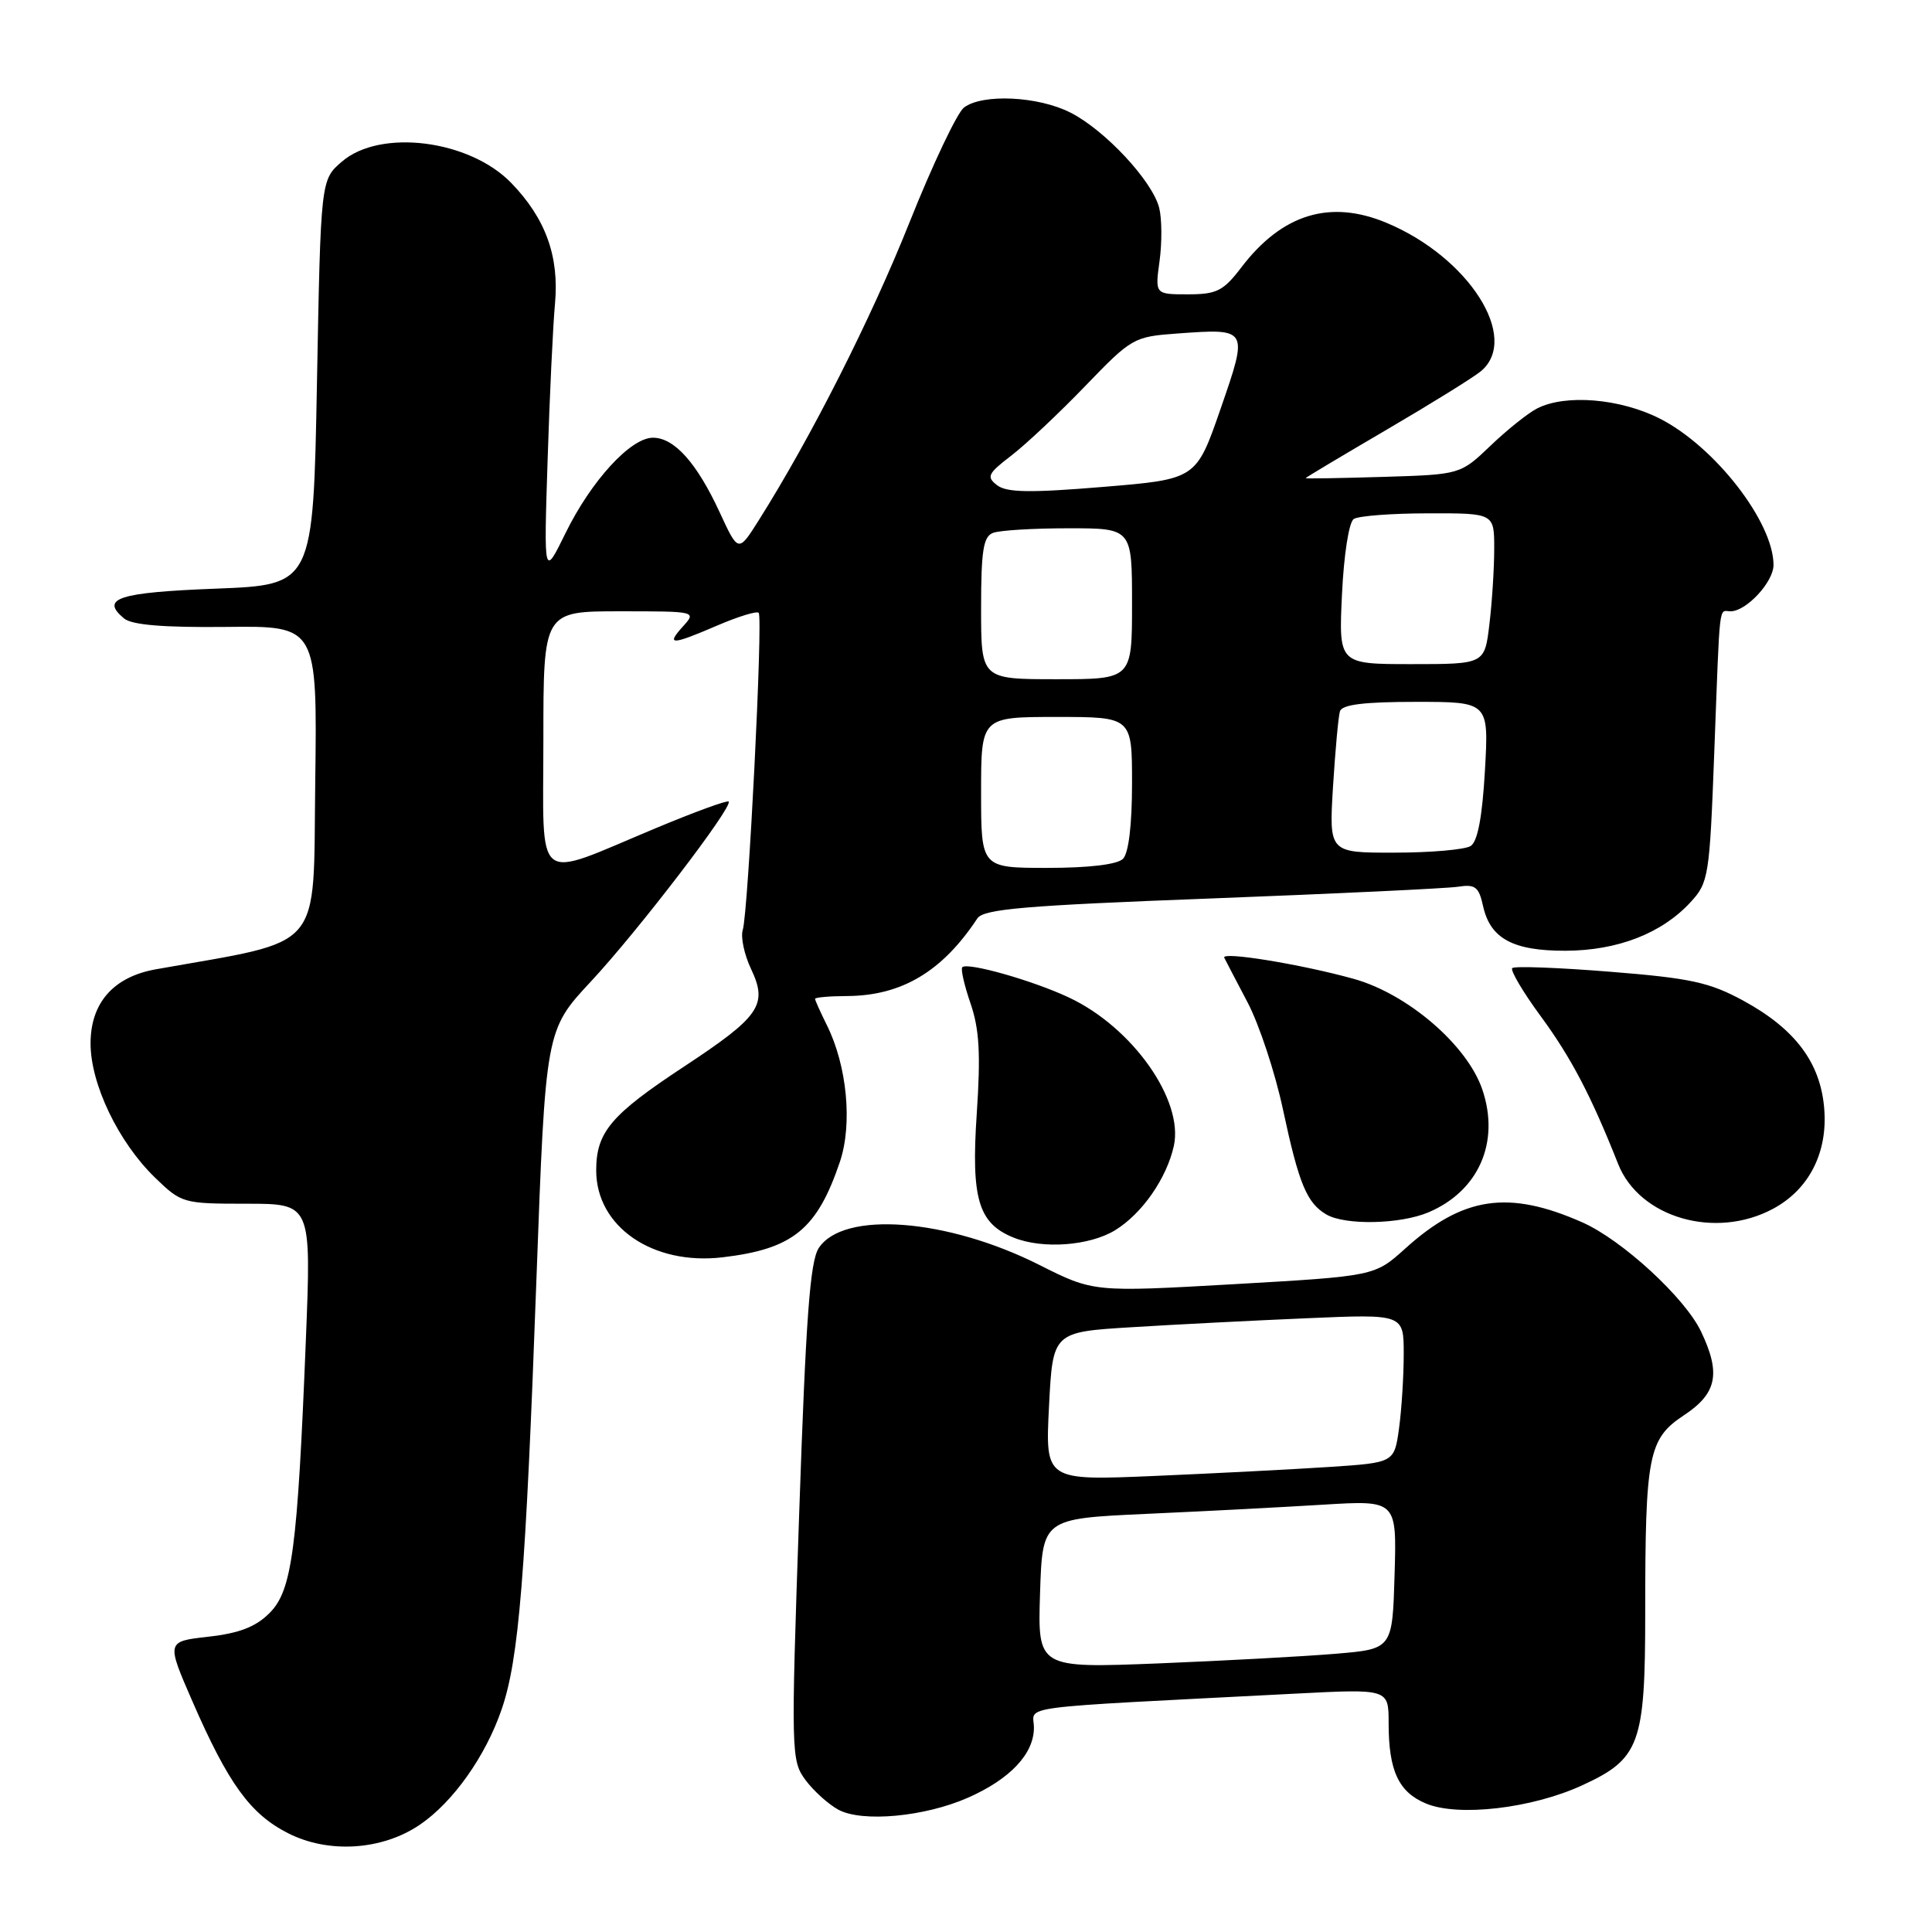 <?xml version="1.0" encoding="UTF-8" standalone="no"?>
<!DOCTYPE svg PUBLIC "-//W3C//DTD SVG 1.1//EN" "http://www.w3.org/Graphics/SVG/1.1/DTD/svg11.dtd" >
<svg xmlns="http://www.w3.org/2000/svg" xmlns:xlink="http://www.w3.org/1999/xlink" version="1.1" viewBox="0 0 256 256">
 <g >
 <path fill="currentColor"
d=" M 55.64 241.78 C 60.03 238.79 64.34 232.72 66.47 226.50 C 68.76 219.84 69.65 208.86 71.08 169.50 C 72.29 136.50 72.29 136.50 78.32 130.03 C 84.57 123.32 97.18 106.84 96.55 106.21 C 96.35 106.01 91.98 107.61 86.84 109.76 C 70.53 116.57 72.00 117.73 72.00 98.02 C 72.00 81.00 72.00 81.00 82.15 81.00 C 92.25 81.00 92.30 81.01 90.50 83.00 C 88.21 85.53 88.94 85.51 95.10 82.86 C 97.83 81.69 100.27 80.94 100.53 81.20 C 101.12 81.79 99.15 120.86 98.42 123.22 C 98.12 124.17 98.62 126.50 99.52 128.40 C 101.77 133.15 100.72 134.68 90.62 141.34 C 80.95 147.71 79.00 150.01 79.00 155.09 C 79.00 162.54 86.48 167.69 95.74 166.60 C 105.07 165.50 108.26 162.90 111.29 153.95 C 112.98 148.93 112.24 141.20 109.55 135.81 C 108.70 134.09 108.00 132.54 108.00 132.35 C 108.00 132.16 109.91 131.99 112.25 131.98 C 119.48 131.94 124.86 128.73 129.50 121.70 C 130.33 120.45 135.68 119.99 160.50 119.05 C 177.00 118.42 191.71 117.72 193.18 117.50 C 195.47 117.14 195.95 117.50 196.51 120.04 C 197.46 124.37 200.47 126.00 207.47 125.98 C 214.34 125.95 220.20 123.68 224.00 119.55 C 226.40 116.95 226.53 116.16 227.15 99.67 C 227.93 79.13 227.71 81.00 229.31 81.00 C 231.40 81.00 235.00 77.12 235.00 74.86 C 235.00 69.18 227.21 59.15 219.92 55.46 C 214.67 52.80 207.43 52.20 203.68 54.12 C 202.48 54.73 199.70 56.95 197.50 59.06 C 193.50 62.88 193.50 62.88 183.25 63.19 C 177.61 63.36 173.00 63.44 173.00 63.36 C 173.00 63.28 177.84 60.39 183.75 56.93 C 189.66 53.47 195.29 49.98 196.25 49.17 C 201.44 44.78 194.62 34.08 183.73 29.53 C 176.24 26.40 169.89 28.35 164.50 35.41 C 162.10 38.56 161.23 39.00 157.40 39.00 C 153.04 39.00 153.04 39.00 153.65 34.57 C 153.98 32.13 153.96 28.97 153.60 27.55 C 152.71 24.00 146.45 17.27 141.86 14.93 C 137.57 12.74 130.19 12.39 127.73 14.25 C 126.83 14.94 123.57 21.80 120.50 29.50 C 115.41 42.26 107.45 57.99 100.52 68.97 C 97.83 73.23 97.83 73.23 95.35 67.86 C 92.32 61.32 89.35 58.00 86.52 58.00 C 83.56 58.00 78.34 63.70 74.93 70.65 C 72.06 76.50 72.06 76.50 72.56 61.00 C 72.83 52.47 73.27 43.13 73.54 40.24 C 74.11 33.96 72.30 28.95 67.74 24.24 C 62.20 18.52 50.40 17.03 45.31 21.41 C 42.50 23.82 42.50 23.82 42.00 50.66 C 41.50 77.50 41.50 77.50 28.58 78.00 C 15.67 78.50 13.24 79.29 16.44 81.95 C 17.48 82.81 21.65 83.16 29.99 83.07 C 42.04 82.93 42.04 82.93 41.77 103.67 C 41.47 126.45 43.20 124.42 20.64 128.44 C 15.03 129.44 12.00 132.89 12.00 138.26 C 12.00 143.65 15.69 151.34 20.54 156.04 C 24.05 159.44 24.26 159.50 32.68 159.50 C 41.25 159.50 41.25 159.50 40.53 177.50 C 39.42 205.32 38.70 210.76 35.72 213.73 C 33.89 215.57 31.71 216.41 27.63 216.87 C 22.04 217.50 22.04 217.50 25.47 225.38 C 30.25 236.35 33.15 240.36 38.17 242.91 C 43.53 245.64 50.64 245.18 55.64 241.78 Z  M 128.27 238.20 C 133.85 235.74 137.00 232.39 137.00 228.93 C 137.00 225.92 133.44 226.39 171.75 224.41 C 184.00 223.78 184.00 223.78 184.00 228.32 C 184.00 234.64 185.32 237.47 188.96 238.98 C 193.24 240.76 202.95 239.63 209.59 236.59 C 217.30 233.06 218.00 231.15 218.00 213.69 C 218.00 192.77 218.41 190.65 223.13 187.53 C 227.50 184.64 228.05 182.01 225.41 176.46 C 223.29 171.98 214.95 164.31 209.67 161.97 C 199.87 157.64 193.85 158.53 186.19 165.45 C 182.15 169.09 182.15 169.09 163.52 170.16 C 144.89 171.22 144.89 171.22 137.70 167.60 C 125.48 161.45 111.75 160.40 108.49 165.37 C 107.33 167.14 106.78 174.67 105.90 200.42 C 104.80 232.35 104.83 233.29 106.73 235.86 C 107.81 237.31 109.77 239.08 111.10 239.80 C 114.25 241.50 122.56 240.73 128.27 238.20 Z  M 147.76 163.01 C 151.32 160.83 154.59 156.14 155.54 151.84 C 156.87 145.77 150.06 136.13 141.65 132.18 C 136.88 129.93 128.20 127.47 127.51 128.16 C 127.28 128.39 127.77 130.55 128.60 132.96 C 129.77 136.37 129.96 139.64 129.42 147.64 C 128.67 158.86 129.64 162.11 134.31 163.99 C 138.15 165.54 144.35 165.09 147.76 163.01 Z  M 189.28 160.64 C 195.93 157.82 198.78 151.35 196.42 144.38 C 194.43 138.49 186.52 131.69 179.36 129.70 C 172.42 127.77 161.81 126.04 162.22 126.90 C 162.38 127.23 163.77 129.90 165.31 132.82 C 166.85 135.75 168.97 142.16 170.01 147.06 C 172.11 156.88 173.16 159.41 175.76 160.93 C 178.26 162.38 185.53 162.23 189.28 160.64 Z  M 234.94 160.17 C 239.73 157.60 242.23 152.67 241.71 146.79 C 241.19 140.76 237.83 136.32 231.01 132.60 C 226.52 130.16 224.01 129.61 213.34 128.76 C 206.50 128.21 200.67 127.99 200.38 128.28 C 200.10 128.57 201.80 131.46 204.18 134.69 C 208.22 140.20 210.84 145.22 214.41 154.23 C 217.23 161.36 227.29 164.28 234.94 160.17 Z  M 130.00 105.00 C 130.00 95.00 130.00 95.00 140.00 95.00 C 150.00 95.00 150.00 95.00 150.00 103.80 C 150.00 109.31 149.55 113.05 148.80 113.80 C 148.05 114.55 144.31 115.00 138.80 115.00 C 130.00 115.00 130.00 115.00 130.00 105.00 Z  M 176.63 104.25 C 176.93 99.44 177.34 94.94 177.55 94.25 C 177.83 93.36 180.74 93.00 187.61 93.00 C 197.28 93.00 197.28 93.00 196.76 102.12 C 196.41 108.27 195.79 111.52 194.87 112.10 C 194.12 112.58 189.58 112.98 184.80 112.98 C 176.10 113.00 176.10 113.00 176.63 104.25 Z  M 130.00 80.61 C 130.00 72.96 130.29 71.10 131.58 70.61 C 132.45 70.27 136.95 70.00 141.58 70.00 C 150.00 70.00 150.00 70.00 150.00 80.00 C 150.00 90.00 150.00 90.00 140.00 90.00 C 130.00 90.00 130.00 90.00 130.00 80.61 Z  M 177.82 78.75 C 178.07 73.48 178.74 69.18 179.38 68.77 C 179.99 68.36 184.44 68.02 189.25 68.02 C 198.00 68.00 198.00 68.00 197.99 72.75 C 197.99 75.36 197.70 79.86 197.35 82.75 C 196.72 88.00 196.72 88.00 187.05 88.00 C 177.38 88.00 177.38 88.00 177.82 78.75 Z  M 132.13 64.30 C 130.68 63.19 130.88 62.76 134.00 60.37 C 135.93 58.89 140.33 54.75 143.80 51.15 C 149.96 44.76 150.22 44.61 156.02 44.19 C 165.45 43.51 165.43 43.49 161.72 54.21 C 158.50 63.50 158.50 63.50 146.13 64.52 C 136.50 65.32 133.40 65.27 132.13 64.30 Z  M 137.81 211.14 C 138.13 201.23 138.13 201.23 151.81 200.60 C 159.34 200.26 169.90 199.71 175.29 199.38 C 185.08 198.78 185.08 198.78 184.79 208.64 C 184.50 218.50 184.50 218.50 177.00 219.13 C 172.88 219.48 162.30 220.05 153.50 220.41 C 137.50 221.04 137.50 221.04 137.81 211.14 Z  M 139.00 186.34 C 139.50 176.50 139.50 176.50 150.00 175.86 C 155.78 175.50 166.24 174.97 173.25 174.67 C 186.00 174.12 186.00 174.12 186.00 179.42 C 186.00 182.34 185.72 186.77 185.38 189.26 C 184.75 193.81 184.75 193.81 176.13 194.38 C 171.38 194.69 160.97 195.23 153.00 195.57 C 138.50 196.19 138.50 196.19 139.00 186.34 Z "/>
</g>
</svg>